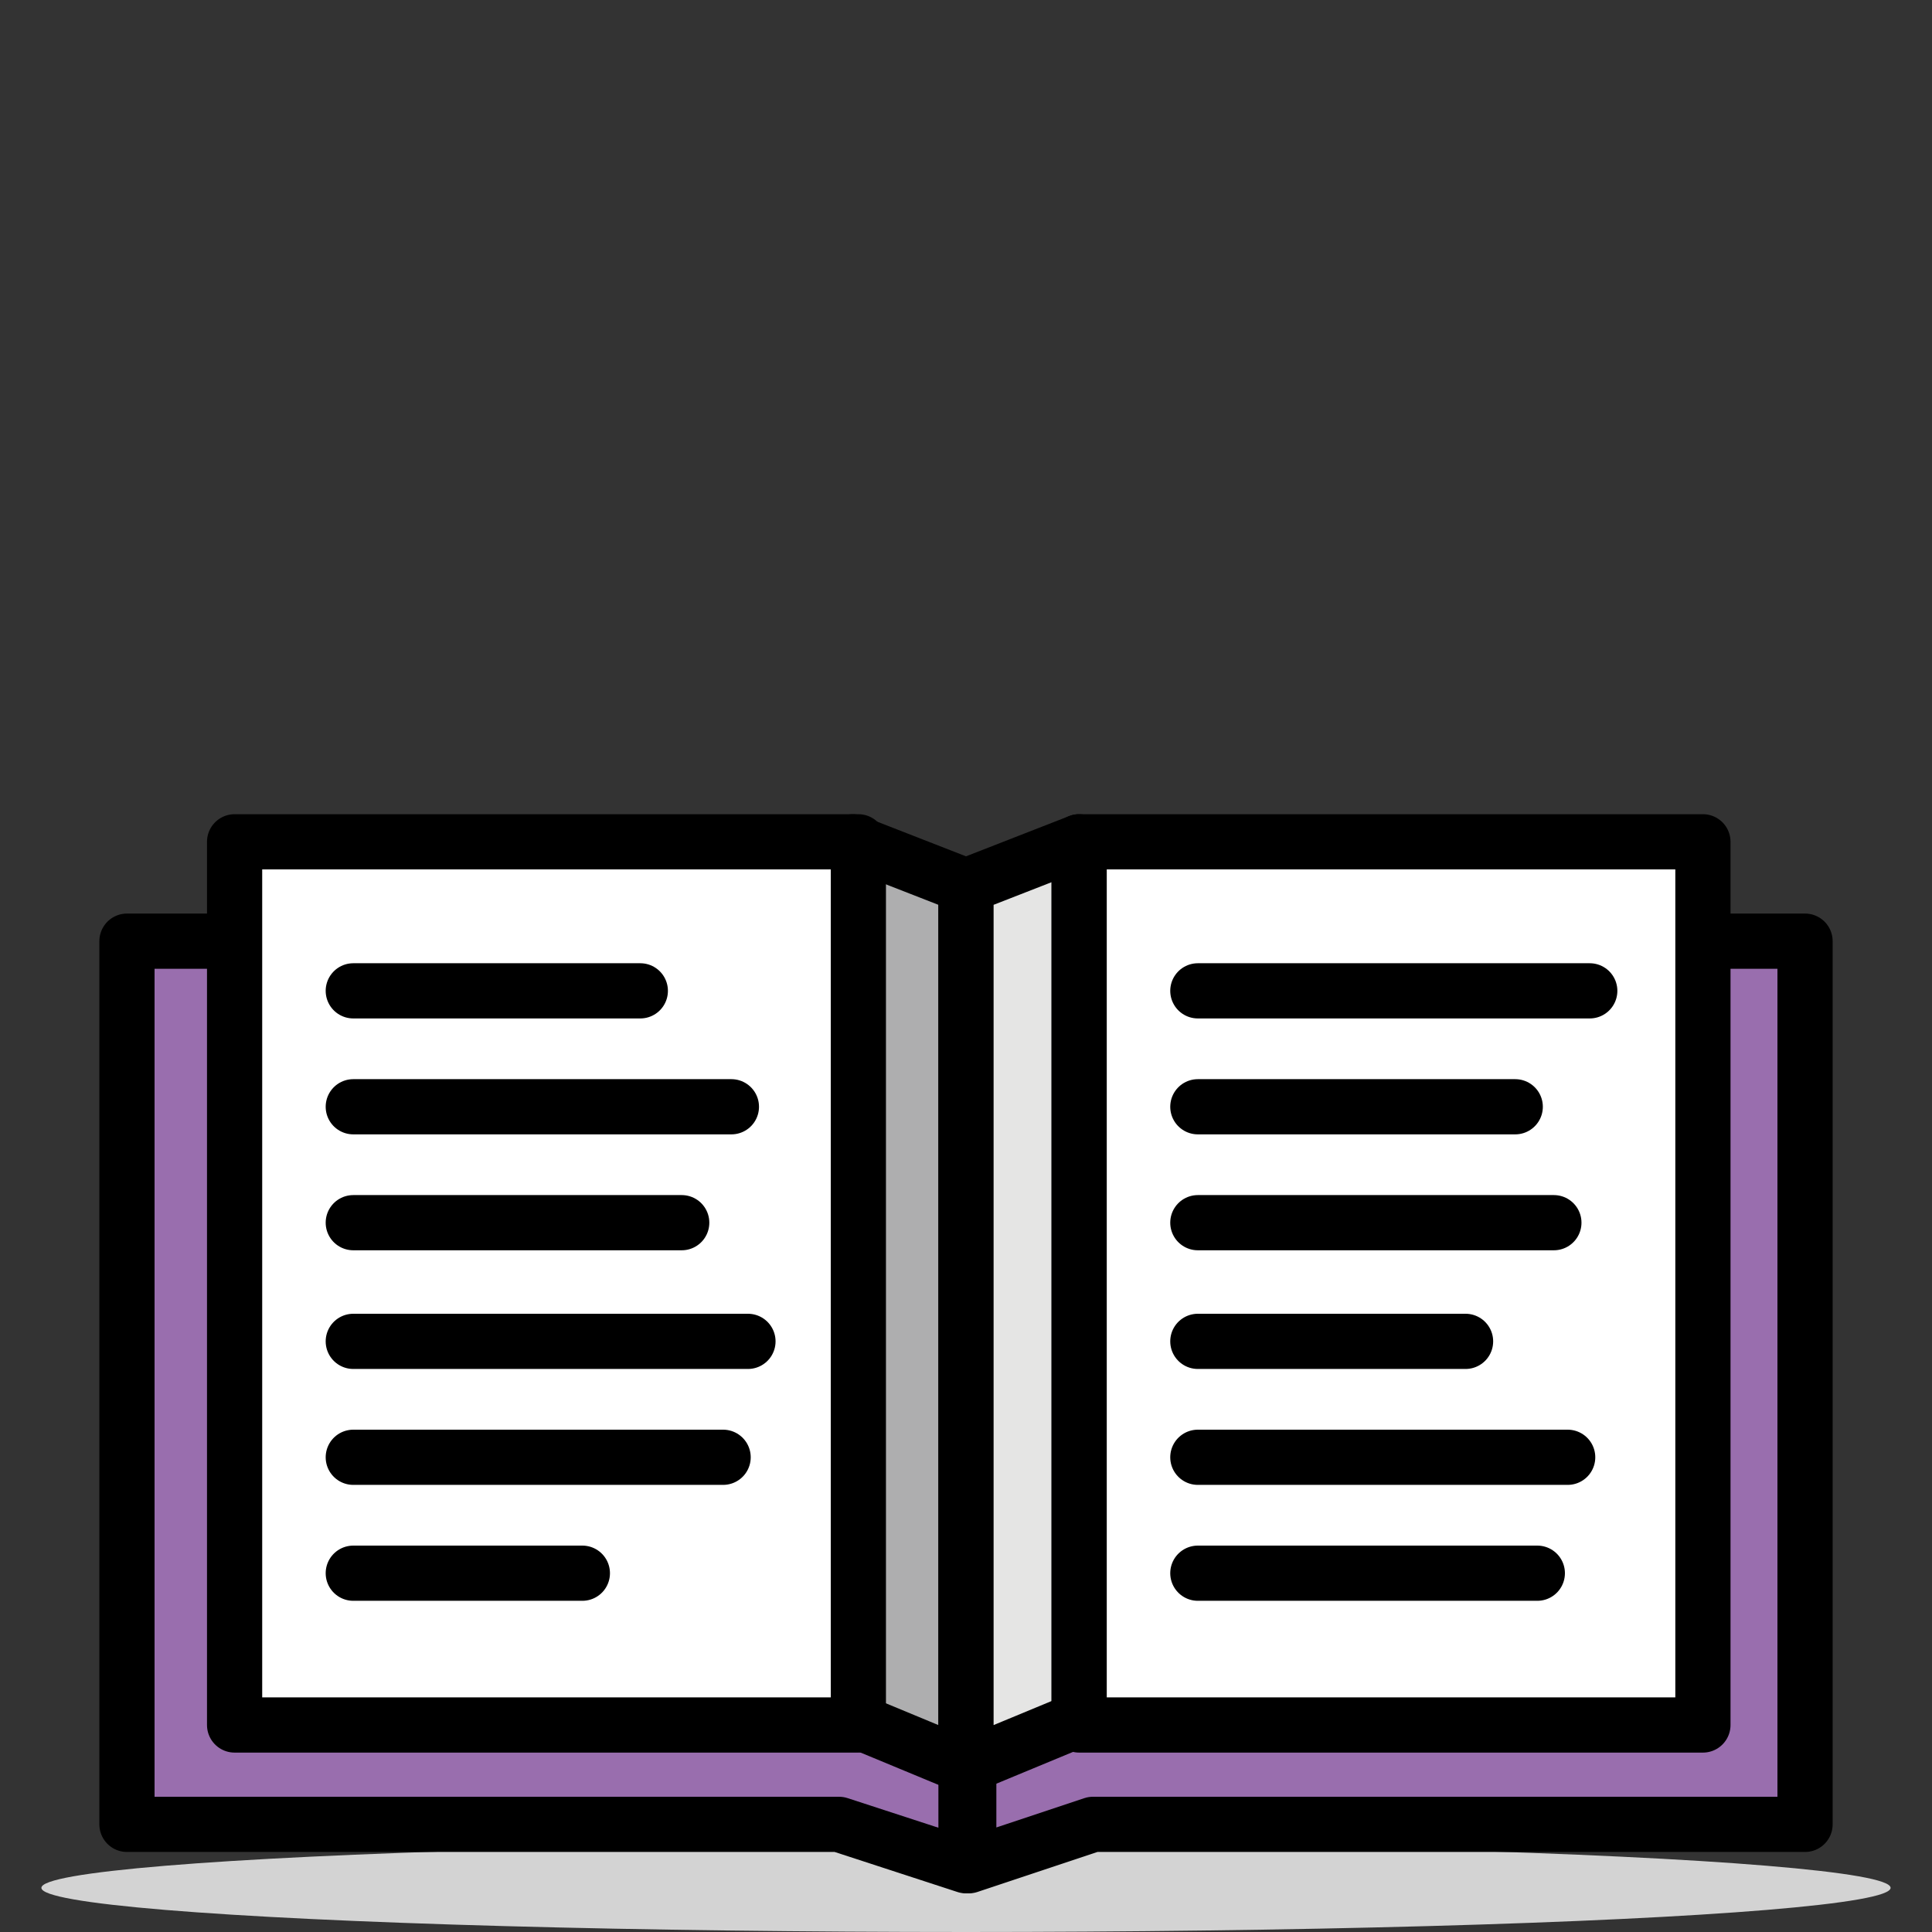 <?xml version="1.0" encoding="utf-8"?>
<!-- Generator: Adobe Illustrator 19.0.0, SVG Export Plug-In . SVG Version: 6.00 Build 0)  -->
<svg version="1.2" baseProfile="tiny" id="Layer_1" xmlns="http://www.w3.org/2000/svg" xmlns:xlink="http://www.w3.org/1999/xlink"
	 x="0px" y="0px" width="70px" height="70px" viewBox="0 0 70 70" xml:space="preserve">
<rect x="0" y="0" width="70" height="70" fill="#333333" stroke="none"/>
<g id="Pagination_links_next_and_prev">
	<ellipse id="XMLID_517_" fill="#D3D3D3" cx="35" cy="68.4" rx="33.5" ry="1.6"/>
	<g id="XMLID_509_">
		<g id="XMLID_363_">
			
				<polygon id="XMLID_494_" fill="#996EAE" stroke="#000000" stroke-width="2" stroke-linejoin="round" stroke-miterlimit="10" points="
				4.6,34.1 4.6,66.1 30.4,66.1 35,67.6 35,35.7 30.4,34.1 			"/>
			
				<polygon id="XMLID_499_" fill="#996EAE" stroke="#000000" stroke-width="2" stroke-linejoin="round" stroke-miterlimit="10" points="
				39.6,34.1 39.6,34.1 35.1,35.7 35.1,67.6 39.6,66.1 65.4,66.1 65.4,34.1 			"/>
		</g>
		<g id="XMLID_493_">
			
				<polygon id="XMLID_362_" fill="#AEAEAF" stroke="#000000" stroke-width="2" stroke-linejoin="round" stroke-miterlimit="10" points="
				35,64 30.9,62.3 30.9,30.5 35,32.1 			"/>
			
				<polygon id="XMLID_364_" fill="#E5E5E4" stroke="#000000" stroke-width="2" stroke-linejoin="round" stroke-miterlimit="10" points="
				35,64 39.1,62.3 39.1,30.5 35,32.1 			"/>
			<g id="XMLID_481_">
				
					<rect id="XMLID_472_" x="8.5" y="30.5" fill="#FFFFFF" stroke="#000000" stroke-width="2" stroke-linejoin="round" stroke-miterlimit="10" width="22.6" height="32"/>
				<g id="XMLID_473_">
					
						<line id="XMLID_367_" fill="#FFFFFF" stroke="#000000" stroke-width="2" stroke-linecap="round" stroke-linejoin="round" stroke-miterlimit="10" x1="12.8" y1="35.9" x2="23.2" y2="35.9"/>
					
						<line id="XMLID_476_" fill="#FFFFFF" stroke="#000000" stroke-width="2" stroke-linecap="round" stroke-linejoin="round" stroke-miterlimit="10" x1="12.8" y1="40.1" x2="26.5" y2="40.1"/>
					
						<line id="XMLID_477_" fill="#FFFFFF" stroke="#000000" stroke-width="2" stroke-linecap="round" stroke-linejoin="round" stroke-miterlimit="10" x1="12.8" y1="44.3" x2="24.7" y2="44.3"/>
					
						<line id="XMLID_478_" fill="#FFFFFF" stroke="#000000" stroke-width="2" stroke-linecap="round" stroke-linejoin="round" stroke-miterlimit="10" x1="12.8" y1="48.6" x2="27.1" y2="48.6"/>
					
						<line id="XMLID_479_" fill="#FFFFFF" stroke="#000000" stroke-width="2" stroke-linecap="round" stroke-linejoin="round" stroke-miterlimit="10" x1="12.8" y1="52.8" x2="26.2" y2="52.8"/>
					
						<line id="XMLID_480_" fill="#FFFFFF" stroke="#000000" stroke-width="2" stroke-linecap="round" stroke-linejoin="round" stroke-miterlimit="10" x1="12.8" y1="57" x2="21.1" y2="57"/>
				</g>
			</g>
			<g id="XMLID_365_">
				
					<rect id="XMLID_492_" x="39.1" y="30.5" fill="#FFFFFF" stroke="#000000" stroke-width="2" stroke-linejoin="round" stroke-miterlimit="10" width="22.6" height="32"/>
				<g id="XMLID_366_">
					
						<line id="XMLID_491_" fill="#FFFFFF" stroke="#000000" stroke-width="2" stroke-linecap="round" stroke-linejoin="round" stroke-miterlimit="10" x1="43.4" y1="35.9" x2="57.6" y2="35.9"/>
					
						<line id="XMLID_490_" fill="#FFFFFF" stroke="#000000" stroke-width="2" stroke-linecap="round" stroke-linejoin="round" stroke-miterlimit="10" x1="43.4" y1="40.1" x2="54.9" y2="40.1"/>
					
						<line id="XMLID_489_" fill="#FFFFFF" stroke="#000000" stroke-width="2" stroke-linecap="round" stroke-linejoin="round" stroke-miterlimit="10" x1="43.4" y1="44.3" x2="56.3" y2="44.3"/>
					
						<line id="XMLID_488_" fill="#FFFFFF" stroke="#000000" stroke-width="2" stroke-linecap="round" stroke-linejoin="round" stroke-miterlimit="10" x1="43.4" y1="48.6" x2="53.1" y2="48.6"/>
					
						<line id="XMLID_487_" fill="#FFFFFF" stroke="#000000" stroke-width="2" stroke-linecap="round" stroke-linejoin="round" stroke-miterlimit="10" x1="43.4" y1="52.8" x2="56.8" y2="52.8"/>
					
						<line id="XMLID_486_" fill="#FFFFFF" stroke="#000000" stroke-width="2" stroke-linecap="round" stroke-linejoin="round" stroke-miterlimit="10" x1="43.4" y1="57" x2="55.7" y2="57"/>
				</g>
			</g>
		</g>
	</g>
</g>
</svg>
